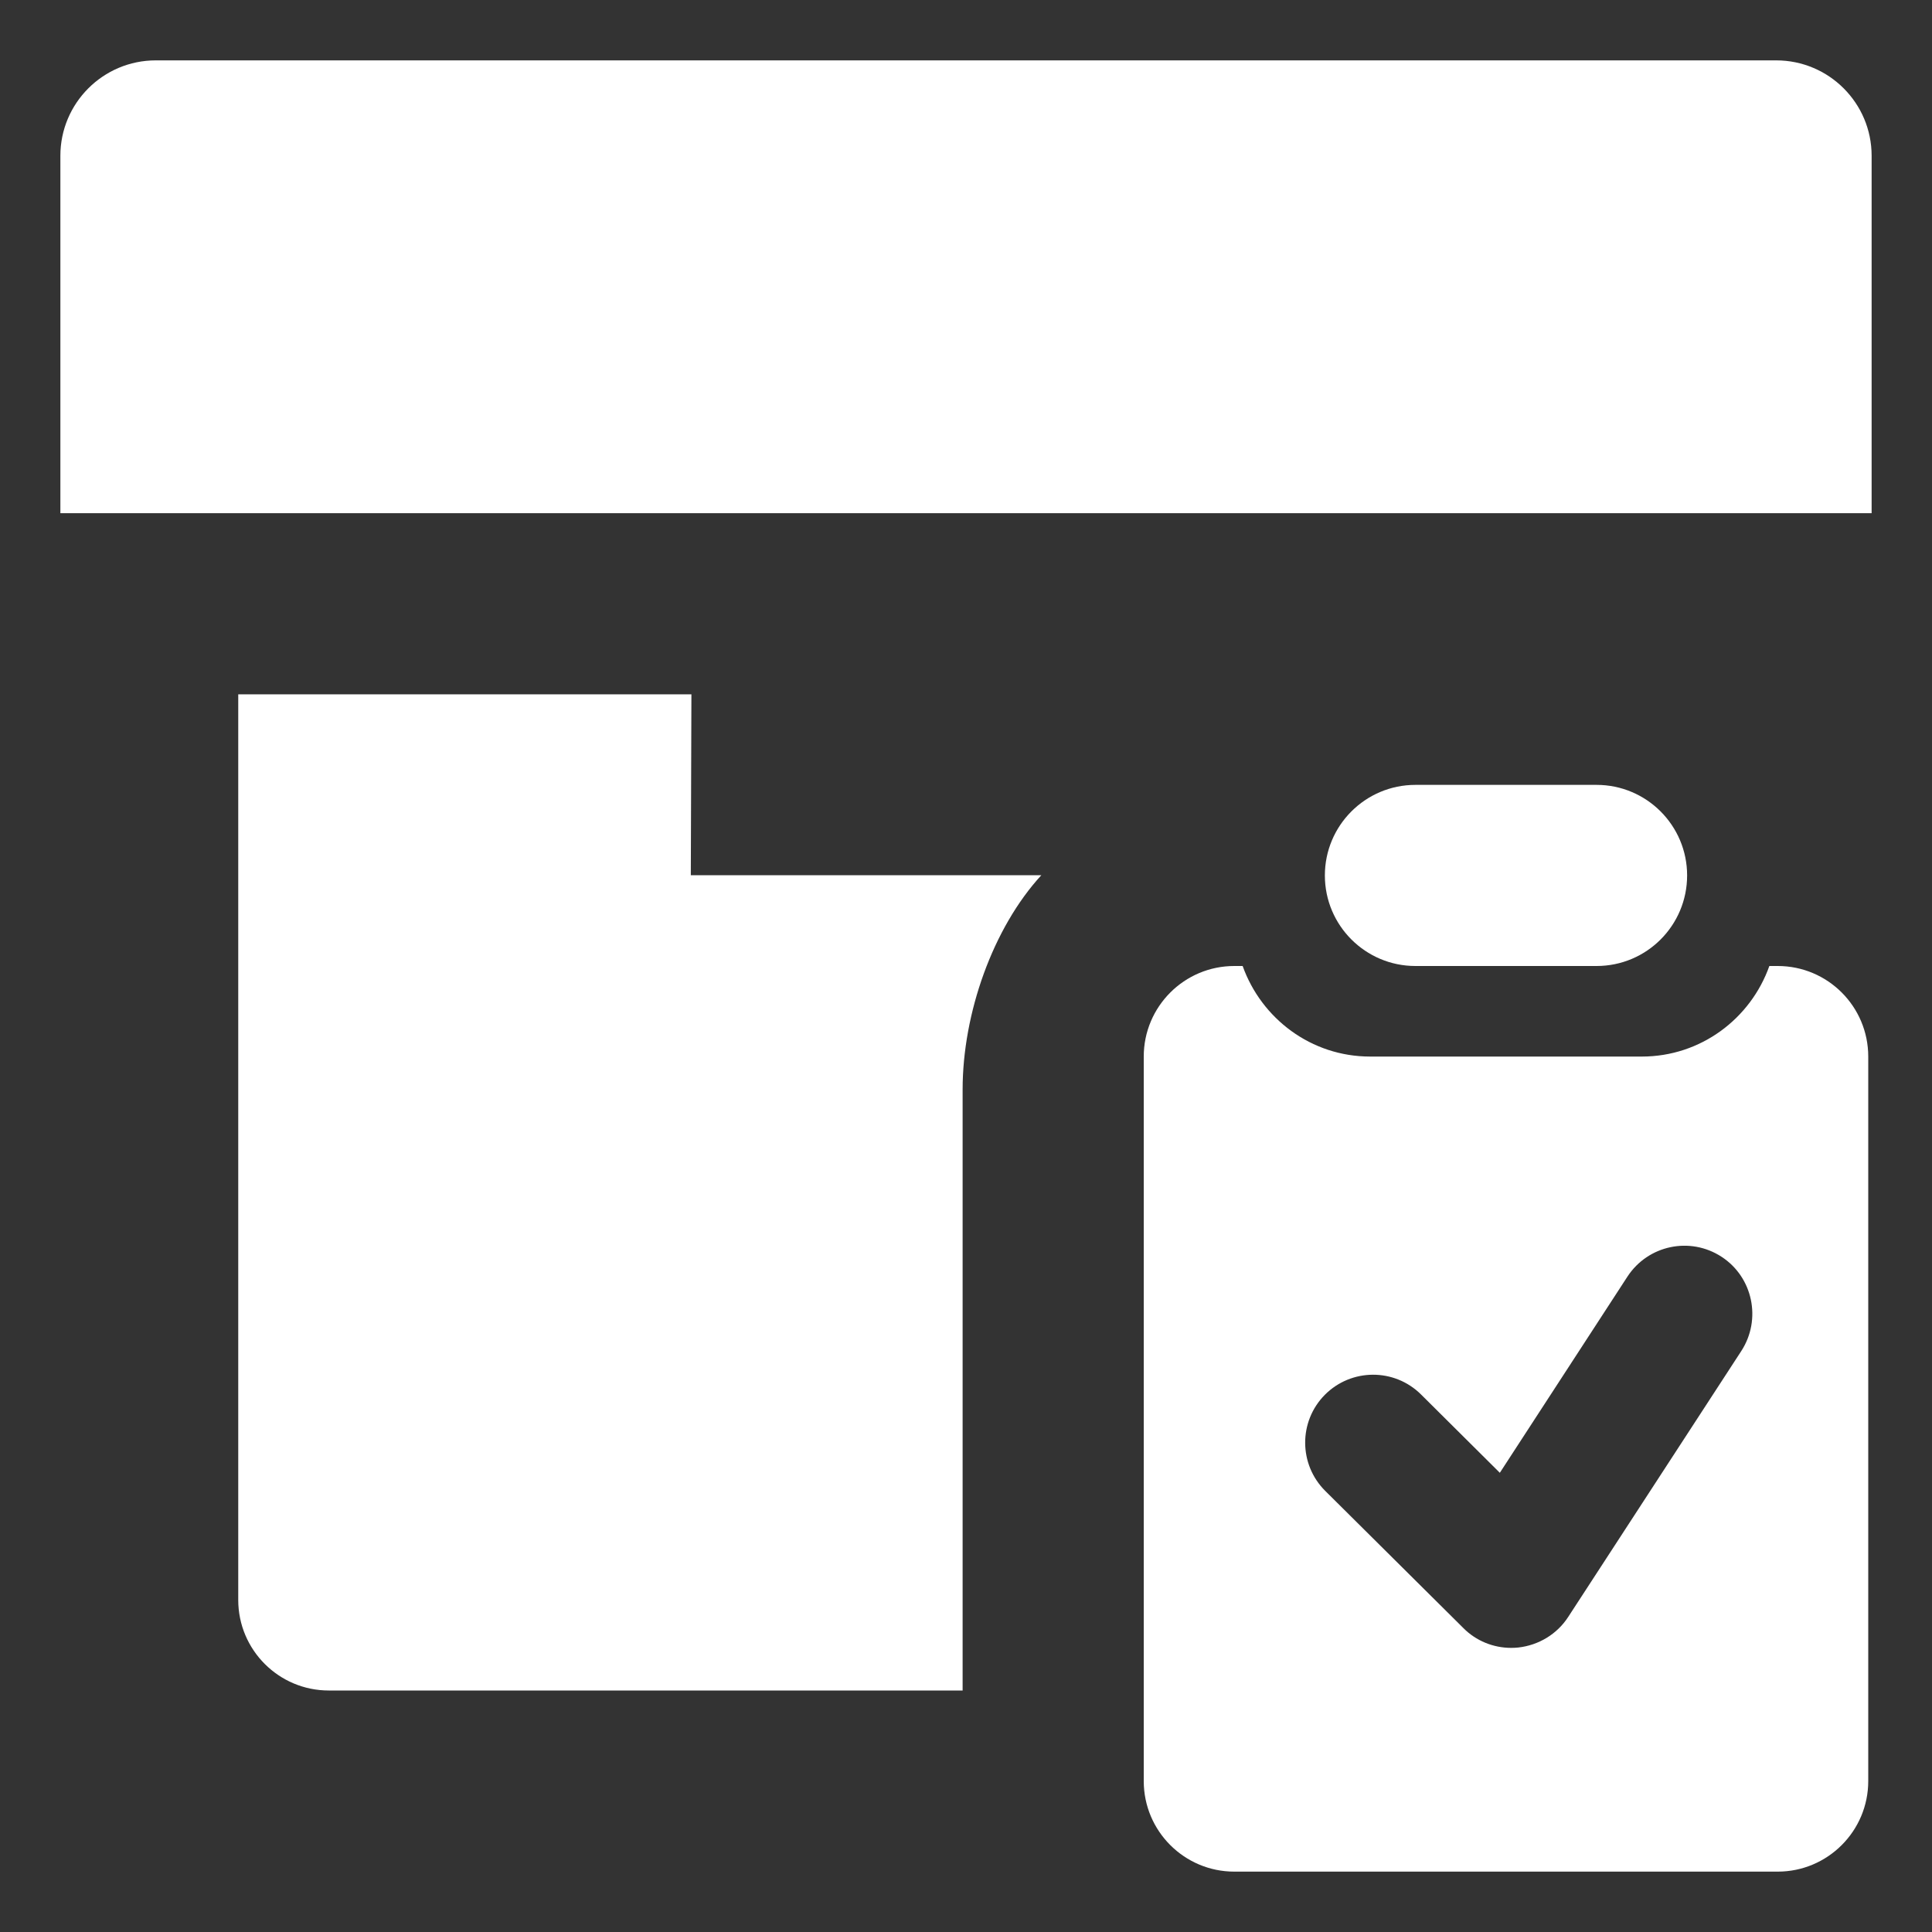 <svg width="16" height="16" viewBox="0 0 16 16" fill="none" xmlns="http://www.w3.org/2000/svg">
<rect x="0" y="0" width="16" height="16" fill="#333333" stroke="none"/>
<path d="M15.5 4.25H0.5V1.29C0.5 0.854 0.854 0.5 1.29 0.5H14.71C15.146 0.5 15.5 0.854 15.5 1.29V4.25Z" fill="white"/>
<path d="M13.222 8H11.722C11.308 8 10.972 7.664 10.972 7.25C10.972 6.836 11.308 6.5 11.722 6.5H13.222C13.636 6.5 13.972 6.836 13.972 7.25C13.972 7.664 13.637 8 13.222 8Z" fill="white"/>
<path d="M7.972 9.023C7.972 8.392 8.223 7.684 8.624 7.248H5.721L5.726 5.75H1.973V13.25C1.973 13.664 2.309 14 2.723 14H7.972V9.023Z" fill="white"/>
<path d="M14.722 8H14.653C14.498 8.436 14.085 8.75 13.597 8.75H11.347C10.859 8.75 10.447 8.436 10.291 8H10.222C9.808 8 9.472 8.336 9.472 8.75V14.75C9.472 15.164 9.808 15.5 10.222 15.5H14.722C15.136 15.5 15.472 15.164 15.472 14.75V8.75C15.472 8.336 15.137 8 14.722 8ZM14.421 11.188L12.987 13.391C12.895 13.533 12.743 13.625 12.574 13.644C12.555 13.646 12.534 13.647 12.515 13.647C12.367 13.647 12.224 13.589 12.119 13.483L10.975 12.347C10.755 12.128 10.753 11.772 10.972 11.551C11.191 11.331 11.547 11.329 11.768 11.548L12.421 12.197L13.478 10.572C13.648 10.312 13.996 10.238 14.257 10.408C14.517 10.577 14.59 10.927 14.421 11.188Z" fill="white"/>
</svg>
